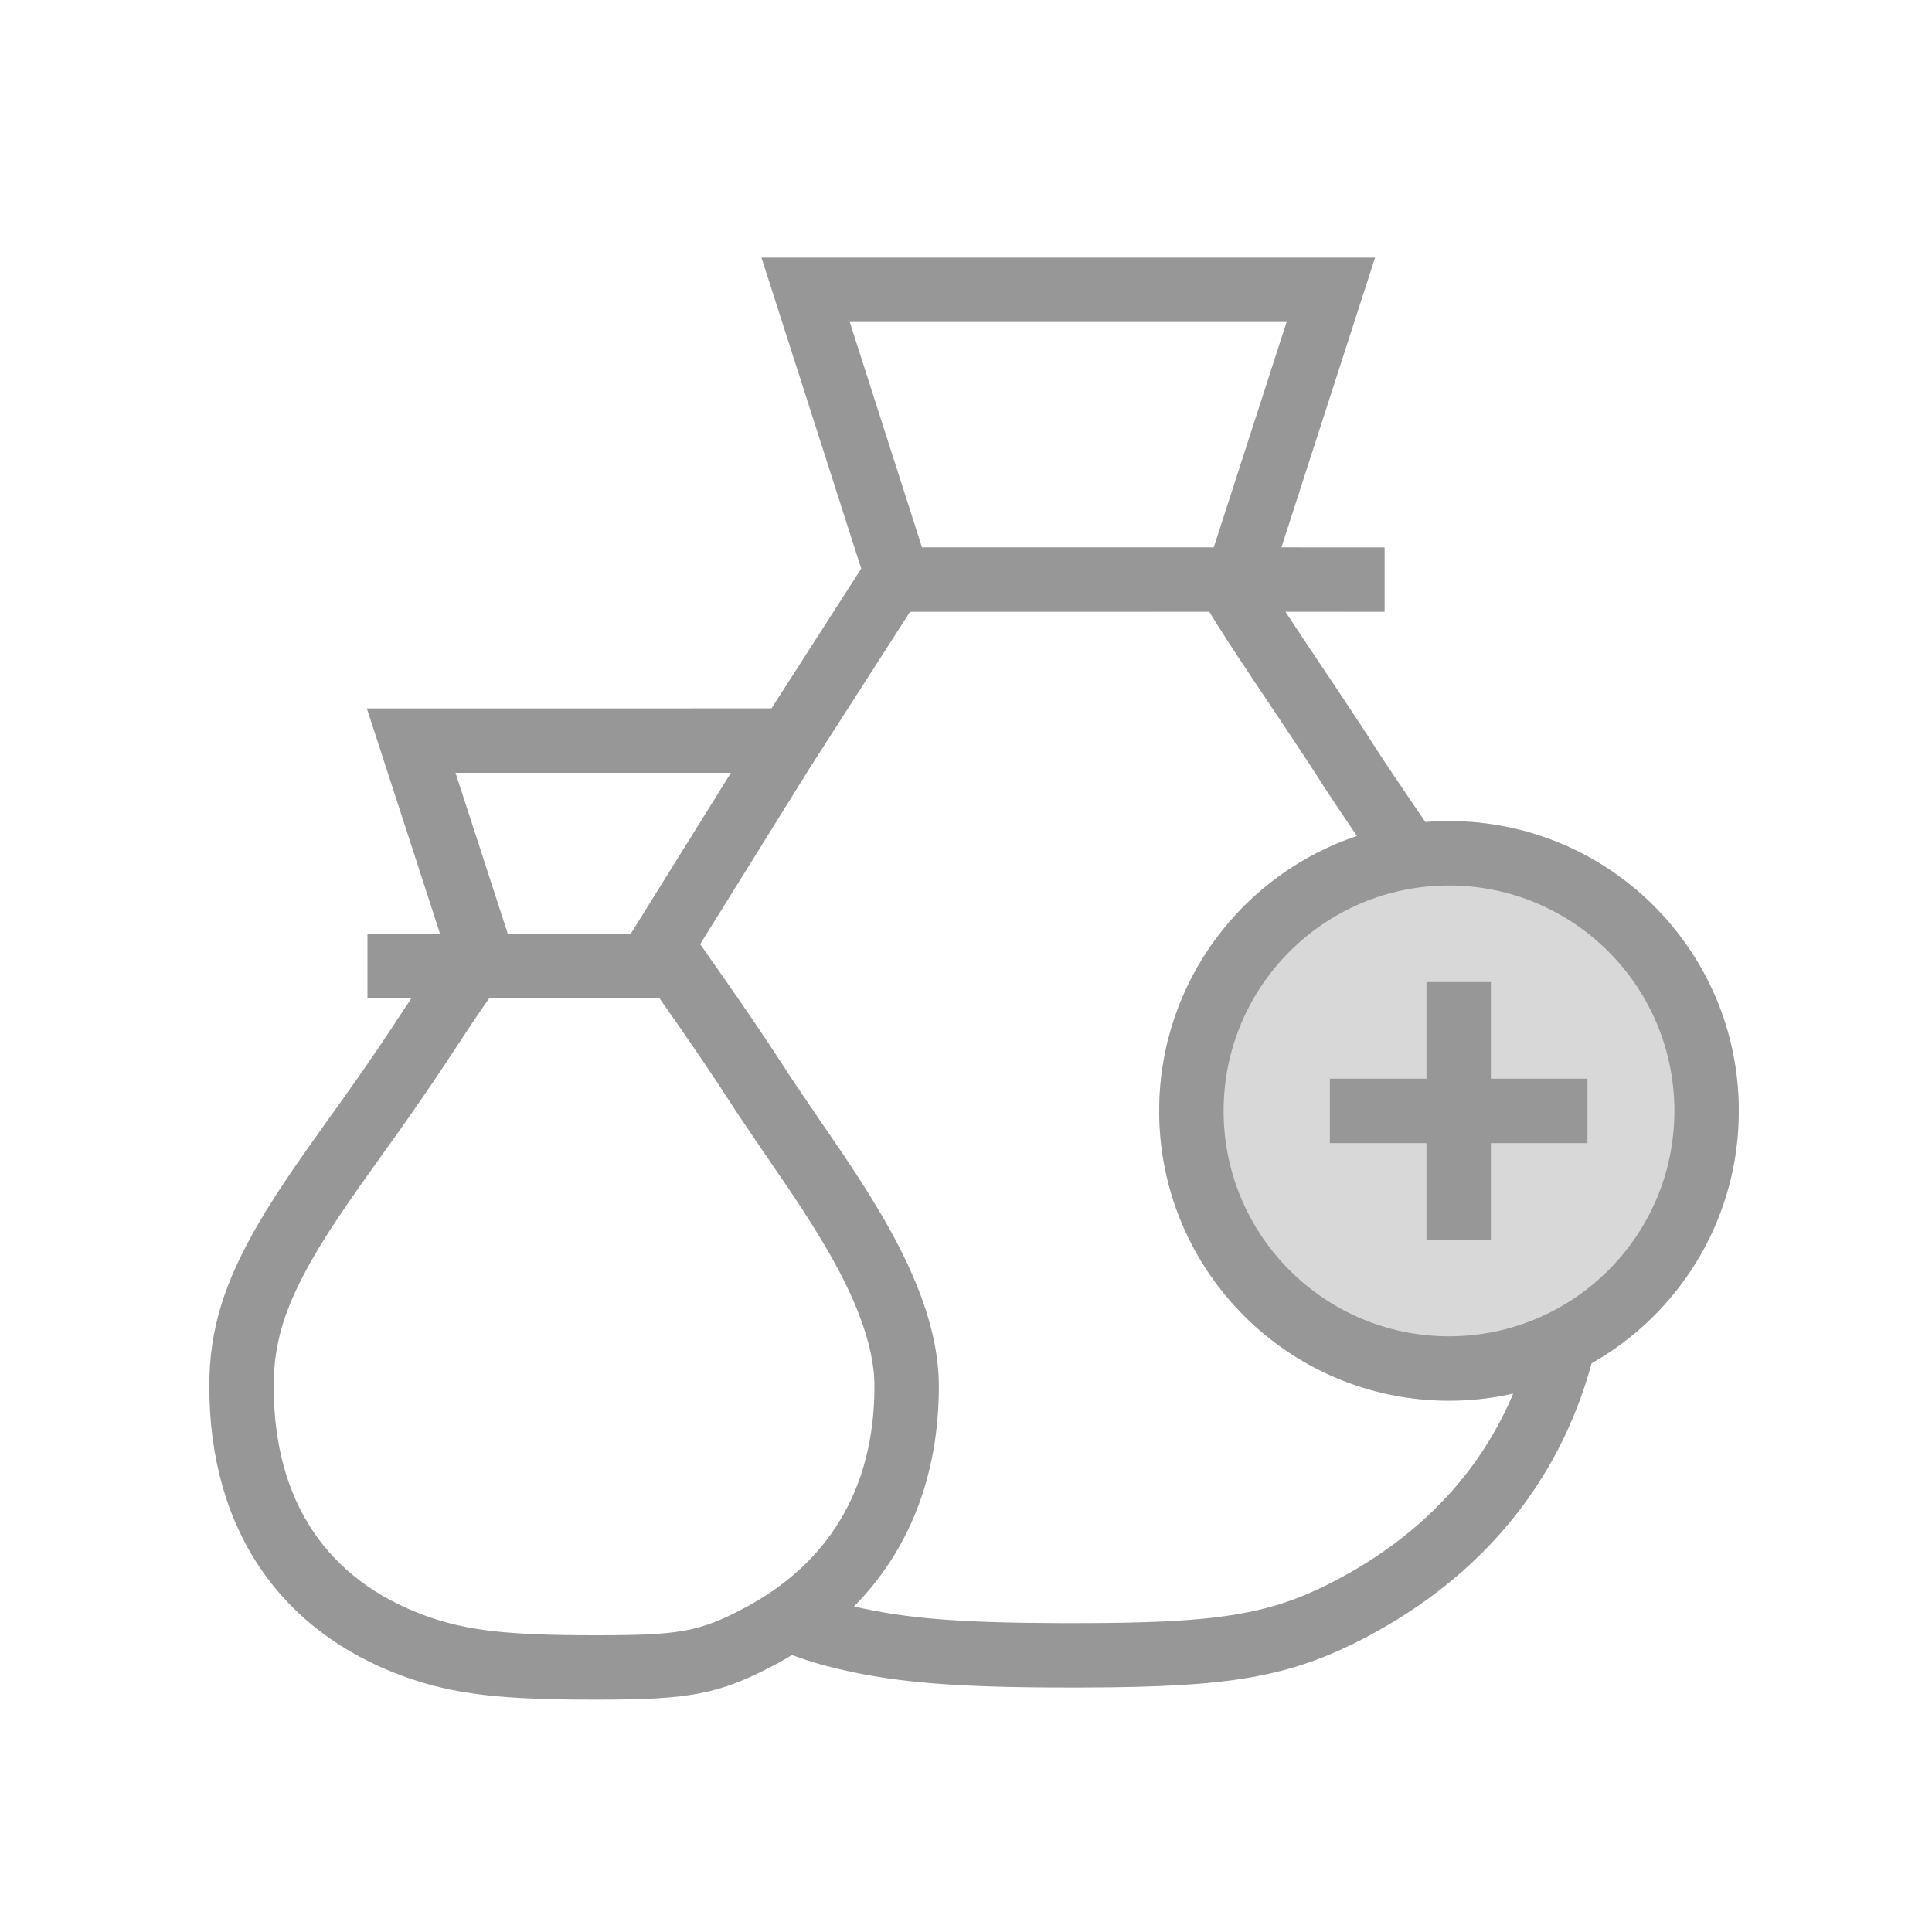 <svg width="60" height="60" viewBox="0 0 60 60" fill="none" xmlns="http://www.w3.org/2000/svg">
<rect width="60" height="60" fill="white"/>
<path d="M45 43.5C49.971 43.5 54 39.471 54 34.5C54 29.529 49.971 25.5 45 25.5C40.029 25.5 36 29.529 36 34.5C36 39.471 40.029 43.5 45 43.5Z" fill="#D8D8D8"/>
<path d="M42.705 8L39.796 16.999L43 17V19L39.921 18.998C40.084 19.249 40.265 19.523 40.467 19.826C40.592 20.013 40.722 20.208 40.897 20.469C41.118 20.799 41.244 20.986 41.345 21.137C41.718 21.695 41.996 22.113 42.271 22.532C42.455 22.813 42.629 23.081 42.795 23.343C42.847 23.424 42.917 23.53 43.001 23.657L43.185 23.933C43.385 24.232 43.628 24.592 43.882 24.965L44.266 25.53L44.471 25.515C44.646 25.505 44.822 25.5 45 25.5C49.971 25.5 54 29.529 54 34.5C54 37.784 52.241 40.657 49.614 42.229L49.43 42.336C48.395 46.128 45.931 49.001 42.418 50.849C40.035 52.103 38.159 52.391 33.727 52.407L33.304 52.408C29.629 52.408 27.626 52.262 25.562 51.71C25.282 51.635 24.96 51.531 24.596 51.399C24.409 51.513 24.217 51.62 24.021 51.724C22.294 52.632 21.385 52.784 18.509 52.784C15.624 52.784 14.111 52.638 12.51 52.051C8.738 50.668 6.5 47.53 6.5 43.052C6.5 41.259 6.976 39.809 8.033 37.987C8.328 37.479 8.695 36.91 9.147 36.251C9.276 36.062 9.413 35.867 9.559 35.658C9.804 35.31 10.584 34.219 10.689 34.074L10.696 34.064C11.189 33.371 11.603 32.77 12.018 32.148C12.169 31.922 12.545 31.352 12.778 30.998L11.412 31V29L13.666 28.999L11.393 22L23.959 21.999L26.746 17.659L23.648 8H42.705ZM15.194 30.999C15.052 31.201 14.911 31.406 14.764 31.624C14.694 31.729 14.694 31.729 14.623 31.834C14.514 31.998 13.892 32.944 13.682 33.259C13.255 33.897 12.831 34.514 12.325 35.224C12.314 35.239 12.095 35.545 11.847 35.892L11.658 36.157C11.47 36.421 11.29 36.673 11.195 36.809C11.053 37.011 10.921 37.2 10.796 37.382C10.37 38.003 10.029 38.532 9.763 38.991C8.869 40.532 8.5 41.655 8.5 43.052C8.5 46.683 10.207 49.076 13.199 50.173C14.513 50.655 15.849 50.784 18.509 50.784C21.09 50.784 21.707 50.681 23.09 49.953C25.662 48.601 27.157 46.305 27.157 43.052C27.157 42.382 26.994 41.638 26.674 40.813C26.24 39.691 25.567 38.517 24.527 36.968C24.492 36.915 24.1 36.344 23.682 35.731L23.473 35.423C23.299 35.167 23.13 34.917 22.991 34.709L22.831 34.469C22.784 34.398 22.744 34.337 22.713 34.288C22.193 33.475 21.448 32.378 20.48 31L15.194 30.999ZM37.556 18.999L28.262 19L25.157 23.835L21.75 29.313L21.752 29.333C22.834 30.864 23.673 32.089 24.27 33.012L24.398 33.211C24.719 33.712 26.103 35.726 26.188 35.853C27.303 37.514 28.039 38.799 28.54 40.091C28.942 41.13 29.157 42.111 29.157 43.052C29.157 45.881 28.203 48.184 26.523 49.889C28.159 50.275 29.915 50.397 32.89 50.407L33.304 50.408C37.737 50.408 39.399 50.178 41.487 49.079C43.929 47.795 45.767 45.967 46.852 43.603L46.994 43.278L46.629 43.353C46.1 43.45 45.556 43.5 45 43.5C40.029 43.5 36 39.471 36 34.5C36 30.511 38.596 27.128 42.19 25.947L42.141 25.964C41.701 25.313 41.298 24.713 41.11 24.42C40.948 24.165 40.778 23.903 40.598 23.628C40.328 23.216 40.053 22.802 39.683 22.25C39.582 22.1 39.458 21.913 39.236 21.583C39.06 21.32 38.928 21.124 38.803 20.934C38.269 20.133 37.877 19.527 37.556 18.999ZM45 27.5C41.134 27.5 38 30.634 38 34.5C38 38.366 41.134 41.5 45 41.5C48.866 41.5 52 38.366 52 34.5C52 30.634 48.866 27.5 45 27.5ZM46.3 30.5V33.5H49.3V35.5H46.3V38.5H44.3V35.5H41.3V33.5H44.3V30.5H46.3ZM22.7 24H14.146L15.77 28.999H19.589L22.7 24ZM39.957 10H26.39L28.634 16.999H37.694L39.957 10Z" fill="#979797"/>
</svg>
